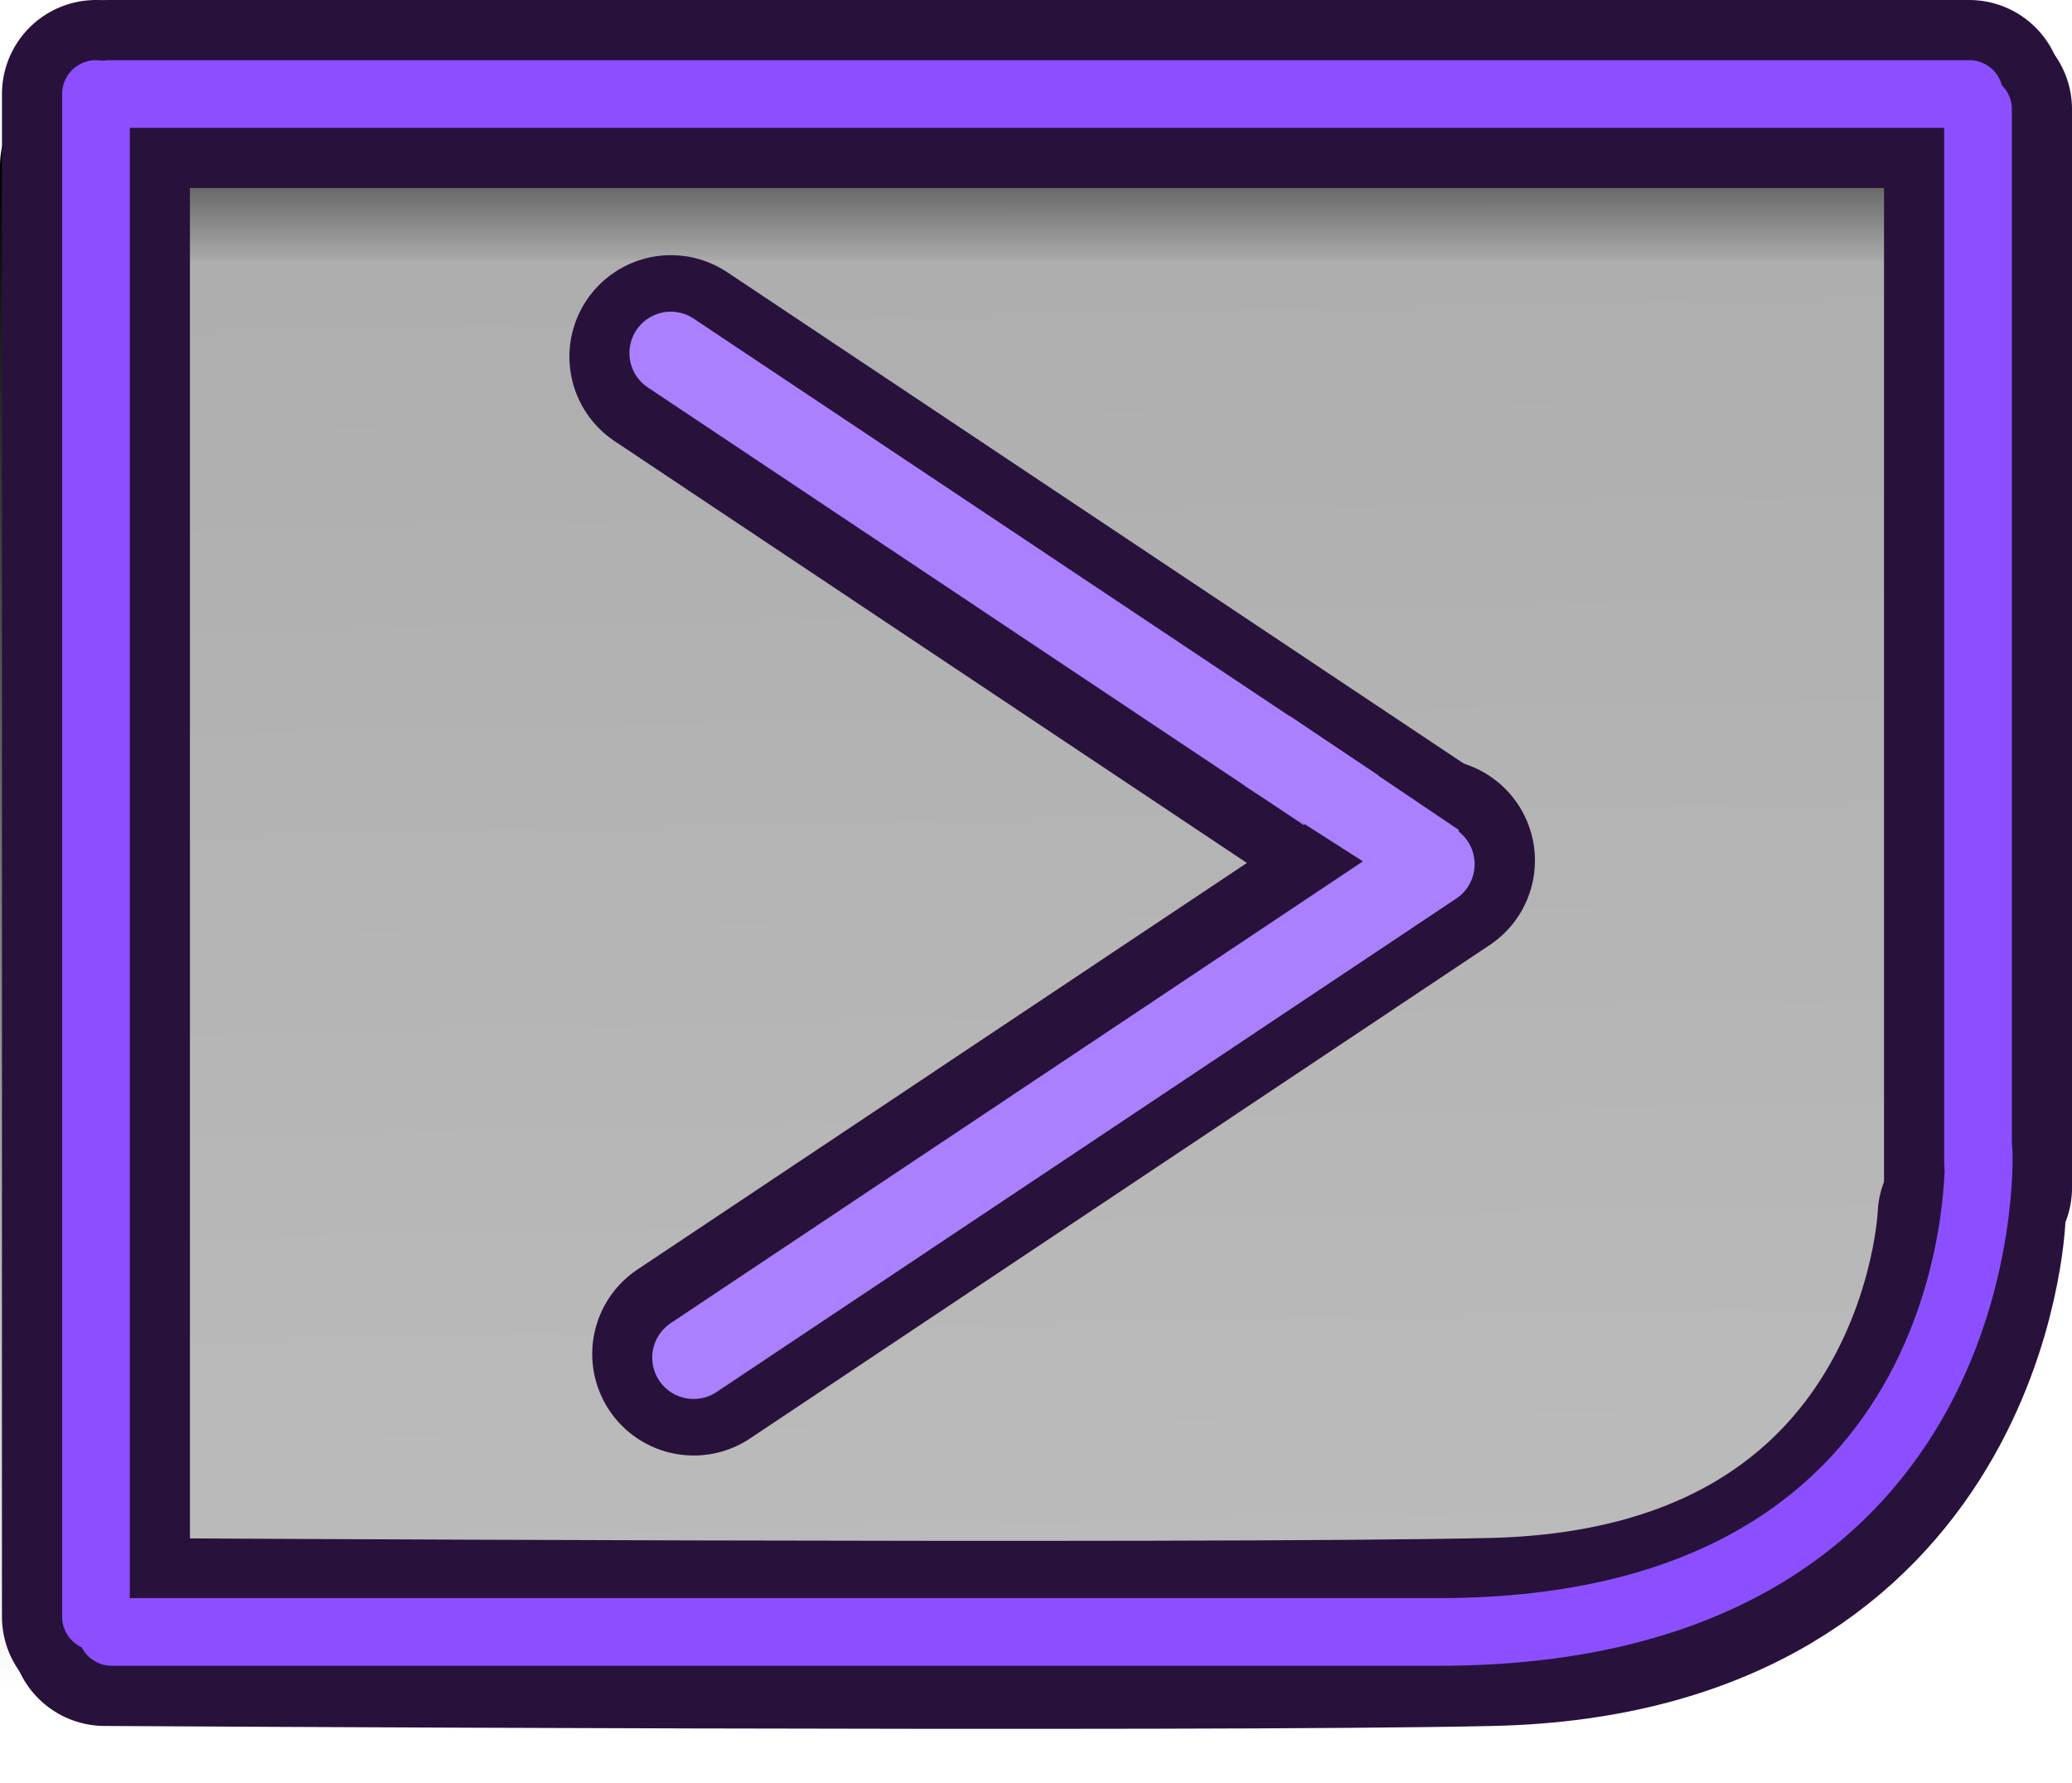 <svg version="1.1" xmlns="http://www.w3.org/2000/svg" xmlns:xlink="http://www.w3.org/1999/xlink" width="137.774" height="118.539" viewBox="0,0,137.774,118.539"><defs><linearGradient x1="-118.471" y1="-1013.39" x2="-83.687" y2="696.872" gradientUnits="userSpaceOnUse" id="color-1"><stop offset="0" stop-color="#000000"/><stop offset="1" stop-color="#000000" stop-opacity="0"/></linearGradient><linearGradient x1="239.92" y1="133.87" x2="239.92" y2="147.027" gradientUnits="userSpaceOnUse" id="color-2"><stop offset="0" stop-color="#000000"/><stop offset="1" stop-color="#000000" stop-opacity="0"/></linearGradient><linearGradient x1="239.92" y1="133.87" x2="239.92" y2="147.027" gradientUnits="userSpaceOnUse" id="color-3"><stop offset="0" stop-color="#000000"/><stop offset="1" stop-color="#000000" stop-opacity="0"/></linearGradient><linearGradient x1="177.196" y1="140.448" x2="177.196" y2="241.681" gradientUnits="userSpaceOnUse" id="color-4"><stop offset="0" stop-color="#000000"/><stop offset="1" stop-color="#000000" stop-opacity="0"/></linearGradient><linearGradient x1="177.196" y1="140.448" x2="177.196" y2="241.681" gradientUnits="userSpaceOnUse" id="color-5"><stop offset="0" stop-color="#000000"/><stop offset="1" stop-color="#000000" stop-opacity="0"/></linearGradient><linearGradient x1="239.617" y1="236.119" x2="239.617" y2="249.276" gradientUnits="userSpaceOnUse" id="color-6"><stop offset="0" stop-color="#000000"/><stop offset="1" stop-color="#000000" stop-opacity="0"/></linearGradient><linearGradient x1="239.617" y1="236.119" x2="239.617" y2="249.276" gradientUnits="userSpaceOnUse" id="color-7"><stop offset="0" stop-color="#000000"/><stop offset="1" stop-color="#000000" stop-opacity="0"/></linearGradient><linearGradient x1="302.341" y1="141.464" x2="302.341" y2="242.697" gradientUnits="userSpaceOnUse" id="color-8"><stop offset="0" stop-color="#000000"/><stop offset="1" stop-color="#000000" stop-opacity="0"/></linearGradient><linearGradient x1="302.341" y1="141.464" x2="302.341" y2="242.697" gradientUnits="userSpaceOnUse" id="color-9"><stop offset="0" stop-color="#000000"/><stop offset="1" stop-color="#000000" stop-opacity="0"/></linearGradient><linearGradient x1="255.196" y1="179.309" x2="266.265" y2="186.374" gradientUnits="userSpaceOnUse" id="color-10"><stop offset="0" stop-color="#000000" stop-opacity="0"/><stop offset="1" stop-color="#000000" stop-opacity="0"/></linearGradient></defs><g transform="translate(-170.946,-129.393)"><g data-paper-data="{&quot;isPaintingLayer&quot;:true}" fill-rule="nonzero" stroke-linejoin="miter" stroke-miterlimit="10" stroke-dasharray="" stroke-dashoffset="0" style="mix-blend-mode: normal"><g><path d="M178.488,237.768l-0.969,-98.607l124.653,-2.095l-5.368,95.532z" fill="url(#color-1)" stroke="none" stroke-width="0" stroke-linecap="butt"/><g stroke-linecap="round"><g stroke-width="12.5"><path d="M301.751,140.448h-123.661" fill="url(#color-2)" stroke="url(#color-3)"/><path d="M177.196,241.681v-101.233" fill="url(#color-4)" stroke="url(#color-5)"/><path d="M177.786,242.697" data-paper-data="{&quot;index&quot;:null}" fill="url(#color-6)" stroke="url(#color-7)"/><path d="M302.341,141.464" data-paper-data="{&quot;index&quot;:null}" fill="url(#color-8)" stroke="url(#color-9)"/></g><g fill="none" stroke="#28123b" stroke-width="12.5"><path d="M178.22,135.643h123.661"/><path d="M177.326,236.876v-101.233"/><path d="M302.046,210.23c0,0 -0.959,26.959 -31.932,27.662c-19.193,0.436 -92.198,0 -92.198,0" data-paper-data="{&quot;index&quot;:null}"/><path d="M302.471,208.354v-71.695" data-paper-data="{&quot;index&quot;:null}"/></g><g fill="none" stroke="#8b4fff" stroke-width="4.5"><path d="M178.22,135.643h123.661"/><path d="M177.326,236.876v-101.233"/><path d="M302.515,206.01c0,0 1.286,31.882 -35.917,31.882c-22.816,0 -88.213,0 -88.213,0" data-paper-data="{&quot;index&quot;:null}"/><path d="M302.471,136.659c0,0 0,55.665 0,63.256c0,1.666 0,6.799 0,6.799" data-paper-data="{&quot;index&quot;:null}"/></g></g></g><path d="M264.742,185.913l-49.184,-32.806" data-paper-data="{&quot;index&quot;:null}" fill="none" stroke="#28123b" stroke-width="13.5" stroke-linecap="round"/><path d="M264.733,185.672c0,0 -1.95,-1.3 -4.009,-2.674c-6.912,-4.611 -45.175,-30.132 -45.175,-30.132" data-paper-data="{&quot;index&quot;:null}" fill="none" stroke="#ab80ff" stroke-width="5.5" stroke-linecap="round"/><path d="M262.62,187.677l-5.936,-4.172l3.905,-3.881l6.073,4.023z" fill="#8b4fff" stroke="none" stroke-width="NaN" stroke-linecap="butt"/><path d="M266.259,186.605l-49.184,32.806" data-paper-data="{&quot;index&quot;:null}" fill="none" stroke="#28123b" stroke-width="13.5" stroke-linecap="round"/><path d="M217.065,219.652c0,0 38.263,-25.522 45.175,-30.132c2.059,-1.373 4.009,-2.674 4.009,-2.674" data-paper-data="{&quot;index&quot;:null}" fill="none" stroke="#ab80ff" stroke-width="5.5" stroke-linecap="round"/><path d="M253.709,181.639l2.975,-4.66l11.284,7.605l-3.191,4.12z" fill="#ab80ff" stroke="url(#color-10)" stroke-width="0" stroke-linecap="butt"/></g></g></svg>
